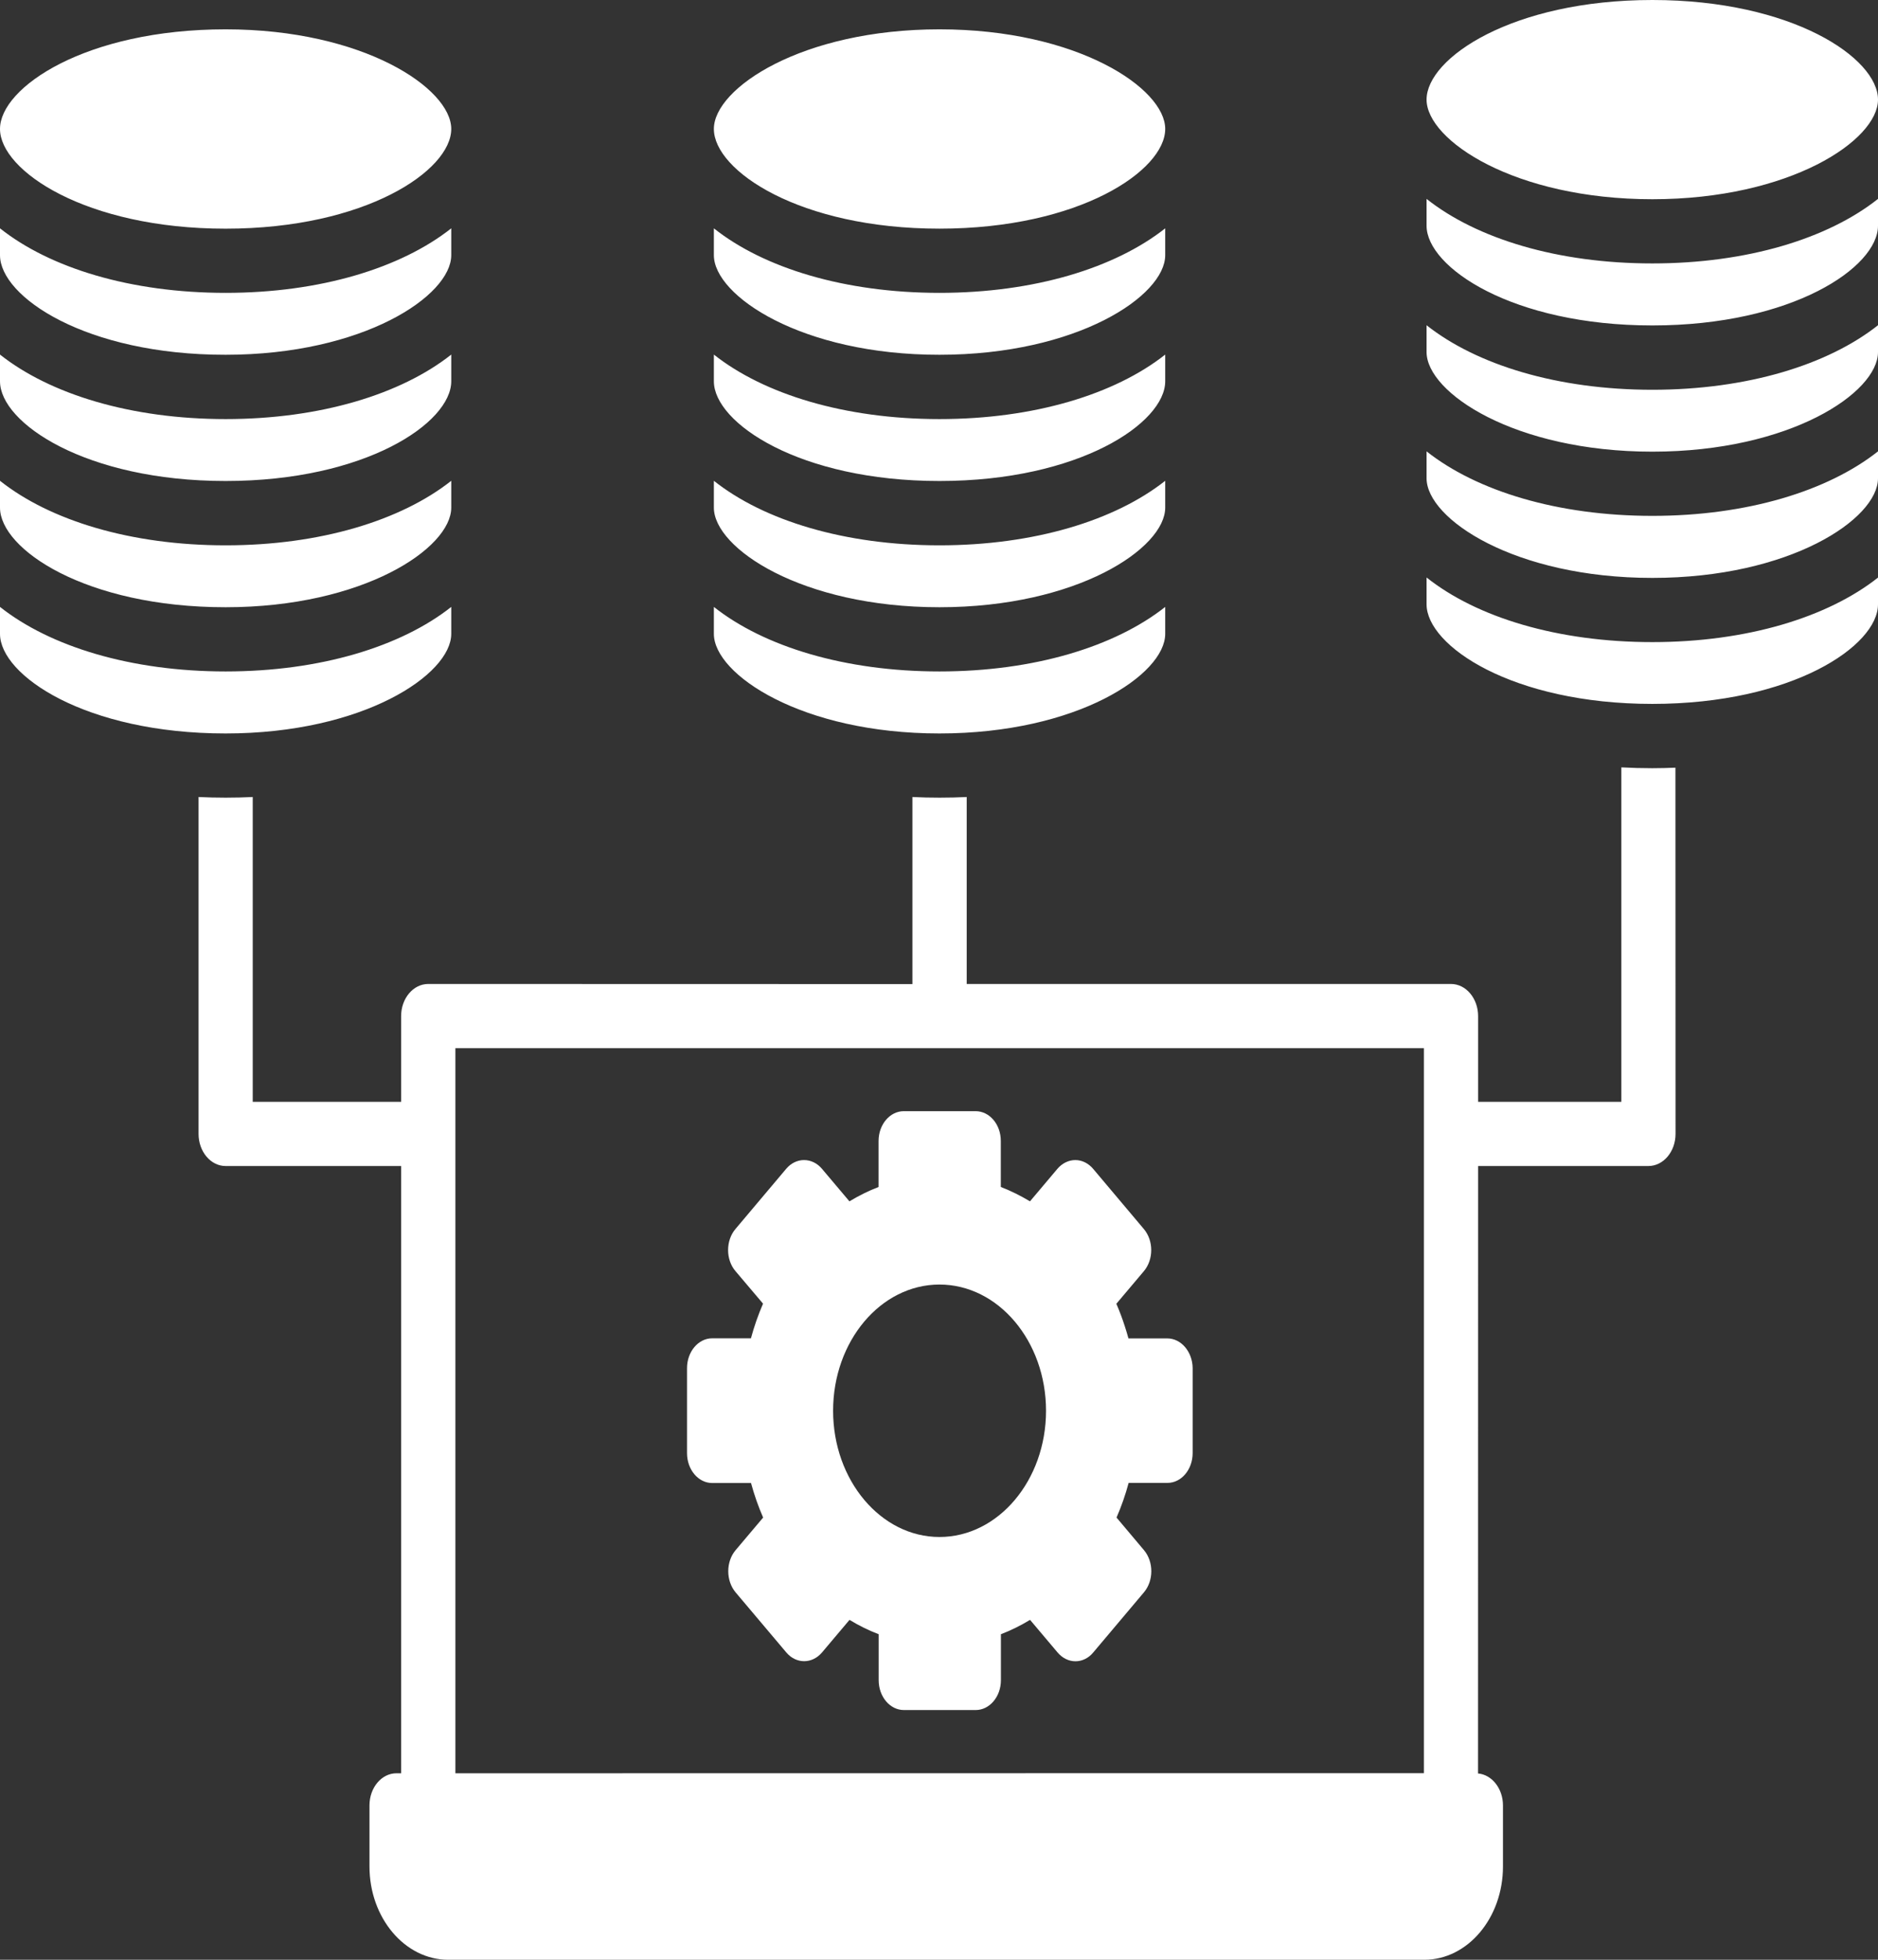 <svg width="92" height="96" viewBox="0 0 92 96" fill="none" xmlns="http://www.w3.org/2000/svg">
<rect x="0" y="0" width="92" height="96" fill="#333333" stroke="none"/>
<path d="M79.427 37.59V53.974H72.41V49.775C72.41 48.908 71.817 48.2 71.08 48.2H47.357V39.042C46.921 39.064 46.477 39.074 46.028 39.074C45.578 39.074 45.134 39.064 44.698 39.042V48.206L20.979 48.2C20.247 48.2 19.65 48.903 19.65 49.775V53.974H12.381V39.042C11.946 39.063 11.501 39.074 11.052 39.074C10.603 39.074 10.162 39.063 9.727 39.042V55.543C9.727 56.41 10.32 57.118 11.052 57.118H19.65V86.864H19.425C18.693 86.864 18.1 87.566 18.1 88.439V91.429C18.1 93.951 19.834 96 21.959 96H69.773C71.903 96 73.628 93.946 73.628 91.429V88.439C73.628 87.614 73.088 86.933 72.406 86.874L72.41 57.118H80.752C81.484 57.118 82.082 56.415 82.082 55.543L82.077 37.605C81.704 37.621 81.327 37.631 80.941 37.631C80.429 37.631 79.921 37.617 79.427 37.59ZM22.309 55.565V55.543V55.522V51.345H69.755V55.517V55.538V55.559V86.859L22.309 86.865V55.565ZM57.186 65.563H55.281C55.227 65.361 55.164 65.159 55.102 64.967C54.985 64.6 54.846 64.228 54.688 63.866L56.036 62.269C56.517 61.7 56.517 60.774 56.036 60.205L53.552 57.257C53.323 56.985 53.008 56.826 52.68 56.826C52.352 56.826 52.038 56.98 51.804 57.251L50.457 58.848C49.994 58.571 49.518 58.332 49.028 58.145V55.889C49.028 55.08 48.476 54.431 47.793 54.431H44.276C43.593 54.431 43.04 55.086 43.04 55.889V58.145C42.55 58.332 42.07 58.571 41.612 58.848L40.264 57.251C40.035 56.98 39.72 56.826 39.388 56.826C39.06 56.826 38.746 56.98 38.517 57.251L36.032 60.199C35.799 60.471 35.668 60.843 35.668 61.237C35.668 61.626 35.799 61.998 36.032 62.269L37.38 63.86C37.142 64.409 36.944 64.978 36.787 65.558H34.887C34.209 65.558 33.656 66.212 33.656 67.021V71.182C33.656 71.991 34.209 72.646 34.887 72.646H36.791C36.949 73.226 37.146 73.795 37.385 74.338L36.037 75.934C35.556 76.504 35.556 77.43 36.037 78.004L38.521 80.947C39.002 81.516 39.783 81.516 40.268 80.947L41.616 79.35C42.079 79.632 42.555 79.867 43.045 80.053V82.304C43.045 83.112 43.597 83.767 44.28 83.767H47.797C48.48 83.767 49.033 83.112 49.033 82.304V80.053C49.522 79.867 50.003 79.627 50.461 79.35L51.809 80.947C52.038 81.218 52.352 81.378 52.685 81.378C53.013 81.378 53.327 81.224 53.556 80.947L56.041 77.999C56.521 77.43 56.521 76.504 56.041 75.934L54.697 74.338C54.935 73.79 55.133 73.226 55.29 72.64H57.195C57.873 72.64 58.426 71.986 58.426 71.177V67.016C58.417 66.218 57.864 65.563 57.186 65.563ZM40.812 69.107C40.812 65.696 43.148 62.924 46.023 62.924C48.903 62.924 51.243 65.696 51.243 69.107C51.243 72.513 48.903 75.29 46.023 75.29C43.153 75.29 40.812 72.513 40.812 69.107ZM80.945 31.454C85.581 31.454 89.543 30.235 92 28.293V29.602C92 31.64 87.795 34.481 80.945 34.481C74.094 34.481 69.885 31.64 69.885 29.602V28.288C72.342 30.241 76.304 31.454 80.945 31.454ZM80.945 25.27C85.581 25.27 89.543 24.052 92 22.11V23.429C92 25.419 87.692 28.309 80.945 28.309C74.198 28.309 69.885 25.419 69.885 23.429V22.11C72.342 24.052 76.304 25.27 80.945 25.27ZM80.945 19.093C85.581 19.093 89.543 17.874 92 15.932V17.246C92 19.236 87.692 22.125 80.945 22.125C74.198 22.125 69.885 19.236 69.885 17.246V15.932C72.342 17.874 76.304 19.093 80.945 19.093ZM80.945 12.904C85.581 12.904 89.543 11.691 92 9.743V11.057C92 13.095 87.795 15.942 80.945 15.942C74.094 15.942 69.885 13.095 69.885 11.057V9.743C72.342 11.691 76.304 12.904 80.945 12.904ZM69.885 4.88C69.885 2.841 74.094 0 80.945 0C87.791 0 92 2.841 92 4.88C92 6.87 87.692 9.759 80.945 9.759C74.198 9.759 69.885 6.87 69.885 4.88ZM0 12.499V11.185C2.453 13.133 6.415 14.346 11.051 14.346C15.687 14.346 19.649 13.127 22.106 11.185V12.499C22.106 14.49 17.798 17.379 11.051 17.379C4.205 17.384 0 14.538 0 12.499ZM0 18.677V17.369C2.453 19.311 6.415 20.529 11.051 20.529C15.687 20.529 19.649 19.311 22.106 17.369V18.677C22.106 20.716 17.901 23.562 11.051 23.562C4.205 23.562 0 20.721 0 18.677ZM0 24.866V23.552C2.453 25.499 6.415 26.713 11.051 26.713C15.687 26.713 19.649 25.494 22.106 23.552V24.866C22.106 26.856 17.798 29.746 11.051 29.746C4.205 29.746 0 26.904 0 24.866ZM11.051 35.929C4.205 35.929 0 33.087 0 31.049V29.73C2.453 31.672 6.415 32.891 11.051 32.891C15.687 32.891 19.649 31.672 22.106 29.73V31.049C22.106 33.039 17.802 35.929 11.051 35.929ZM0 6.317C0 4.279 4.205 1.437 11.051 1.437C17.798 1.437 22.106 4.327 22.106 6.317C22.106 8.355 17.901 11.202 11.051 11.202C4.205 11.202 0 8.36 0 6.317ZM34.971 31.049V29.73C37.424 31.672 41.386 32.891 46.022 32.891C50.663 32.891 54.624 31.672 57.082 29.73V31.049C57.082 33.039 52.774 35.929 46.022 35.929C39.279 35.929 34.971 33.039 34.971 31.049ZM34.971 24.866V23.552C37.424 25.499 41.386 26.713 46.022 26.713C50.663 26.713 54.624 25.494 57.082 23.552V24.866C57.082 26.856 52.774 29.746 46.022 29.746C39.279 29.746 34.971 26.856 34.971 24.866ZM34.971 18.677V17.369C37.424 19.311 41.386 20.529 46.022 20.529C50.663 20.529 54.624 19.311 57.082 17.369V18.677C57.082 20.716 52.877 23.562 46.022 23.562C39.176 23.562 34.971 20.721 34.971 18.677ZM34.971 12.499V11.185C37.424 13.133 41.386 14.346 46.022 14.346C50.663 14.346 54.624 13.127 57.082 11.185V12.499C57.082 14.49 52.774 17.379 46.022 17.379C39.279 17.384 34.971 14.49 34.971 12.499ZM34.971 6.316C34.971 4.326 39.275 1.437 46.022 1.437C52.774 1.437 57.082 4.326 57.082 6.316C57.082 8.354 52.877 11.201 46.022 11.201C39.176 11.201 34.971 8.36 34.971 6.316Z" fill="white"/>
</svg>
